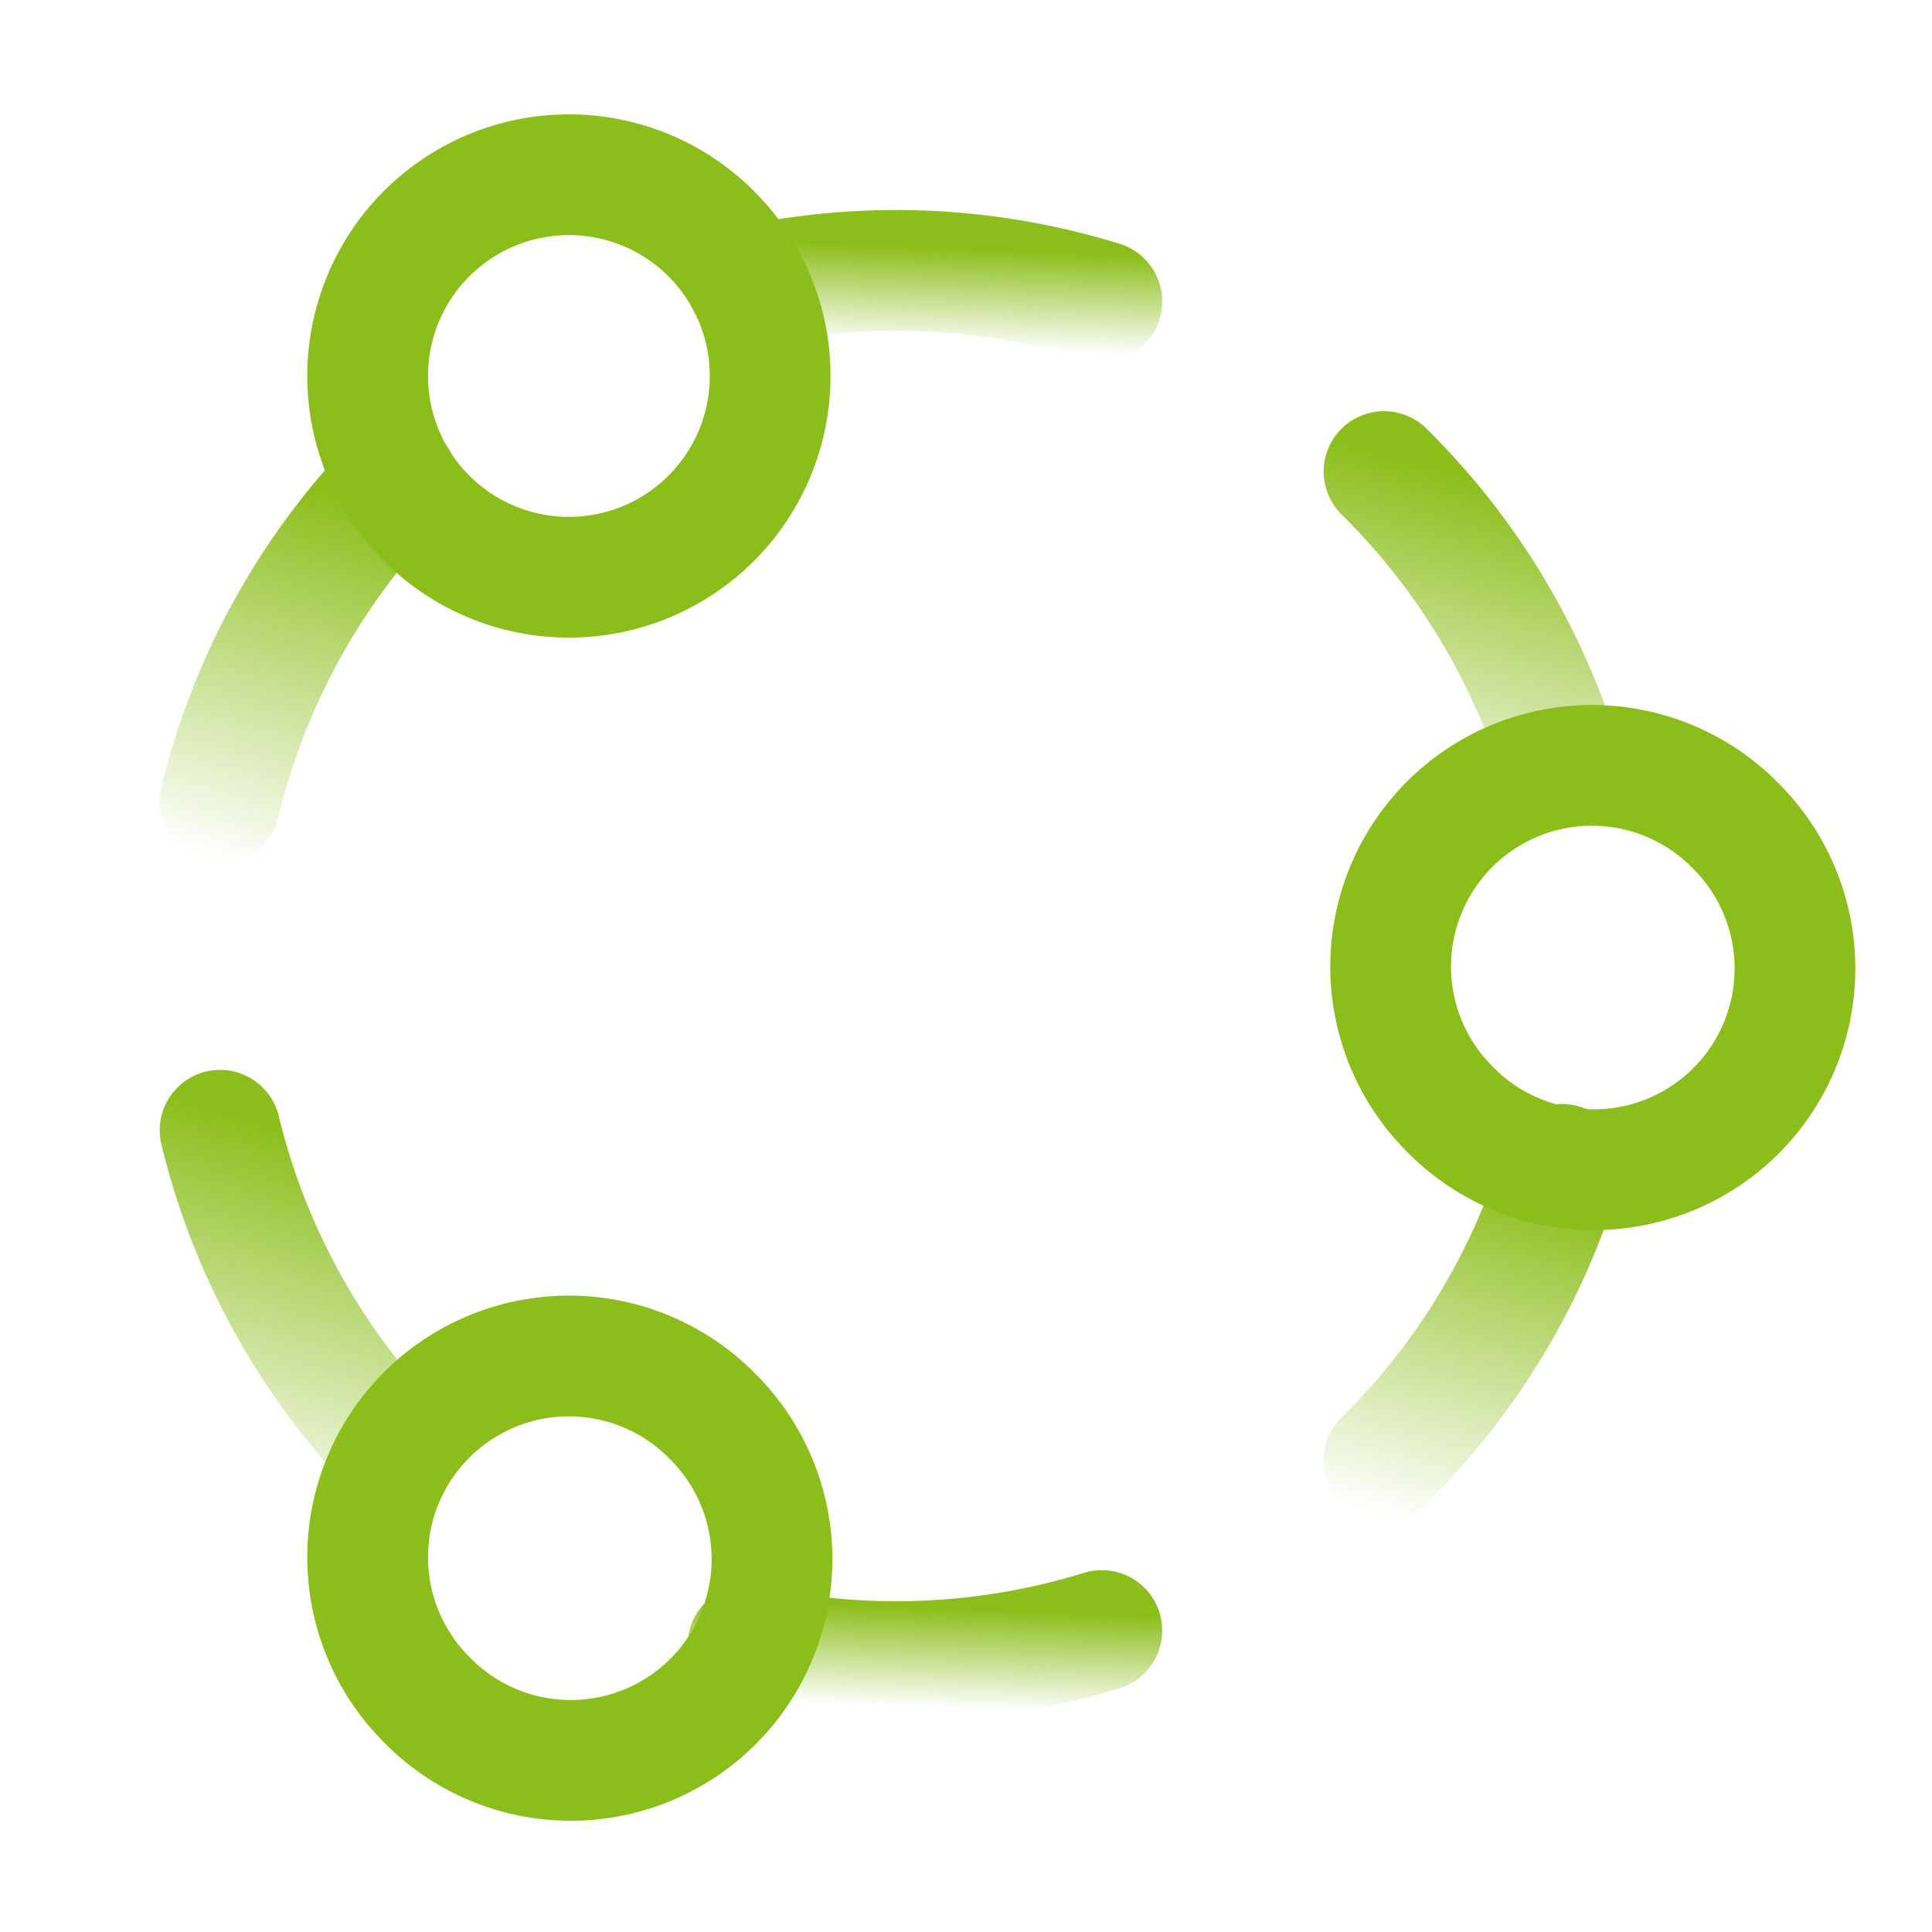 <svg width="24" height="24" fill="none" xmlns="http://www.w3.org/2000/svg">
  <path d="M4.937 5.971A8.627 8.627 0 002.733 9.96" stroke="url(#paint0_linear)" stroke-width="1.5"
    stroke-linecap="round" stroke-linejoin="round" />
  <path d="M9.29 20.443a8.653 8.653 0 004.397-.188" stroke="url(#paint1_linear)" stroke-width="1.5"
    stroke-linecap="round" stroke-linejoin="round" />
  <path d="M2.734 14.041a8.627 8.627 0 002.204 3.988" stroke="url(#paint2_linear)" stroke-width="1.5"
    stroke-linecap="round" stroke-linejoin="round" />
  <path d="M19.405 14.464a8.64 8.64 0 01-2.212 3.678" stroke="url(#paint3_linear)" stroke-width="1.5"
    stroke-linecap="round" stroke-linejoin="round" />
  <path d="M17.193 5.858a8.65 8.65 0 012.212 3.678" stroke="url(#paint4_linear)" stroke-width="1.5"
    stroke-linecap="round" stroke-linejoin="round" />
  <path d="M9.29 3.557a8.653 8.653 0 014.397.188" stroke="url(#paint5_linear)" stroke-width="1.5" stroke-linecap="round"
    stroke-linejoin="round" />
  <path
    d="M21.534 10.232A2.5 2.5 0 1118 13.768a2.5 2.5 0 013.535-3.536M8.827 17.57a2.5 2.5 0 11-3.535 3.535 2.5 2.5 0 013.535-3.536m0-14.674a2.5 2.5 0 11-3.535 3.536 2.5 2.5 0 013.535-3.536"
    stroke="#8bbe1a" stroke-width="1.5" stroke-linecap="round" stroke-linejoin="round" />
  <defs>
    <linearGradient id="paint0_linear" x1="4.03" y1="11.08" x2="5.382" y2="6.506" gradientUnits="userSpaceOnUse">
      <stop stop-color="#8bbe1a" stop-opacity="0" />
      <stop offset="1" stop-color="#8bbe1a" />
    </linearGradient>
    <linearGradient id="paint1_linear" x1="11.876" y1="21.229" x2="11.923" y2="19.984" gradientUnits="userSpaceOnUse">
      <stop stop-color="#8bbe1a" stop-opacity="0" />
      <stop offset="1" stop-color="#8bbe1a" />
    </linearGradient>
    <linearGradient id="paint2_linear" x1="4.031" y1="19.149" x2="5.383" y2="14.576" gradientUnits="userSpaceOnUse">
      <stop stop-color="#8bbe1a" stop-opacity="0" />
      <stop offset="1" stop-color="#8bbe1a" />
    </linearGradient>
    <linearGradient id="paint3_linear" x1="18.494" y1="19.175" x2="19.655" y2="14.904" gradientUnits="userSpaceOnUse">
      <stop stop-color="#8bbe1a" stop-opacity="0" />
      <stop offset="1" stop-color="#8bbe1a" />
    </linearGradient>
    <linearGradient id="paint4_linear" x1="18.494" y1="10.569" x2="19.655" y2="6.298" gradientUnits="userSpaceOnUse">
      <stop stop-color="#8bbe1a" stop-opacity="0" />
      <stop offset="1" stop-color="#8bbe1a" />
    </linearGradient>
    <linearGradient id="paint5_linear" x1="11.876" y1="4.332" x2="11.923" y2="3.087" gradientUnits="userSpaceOnUse">
      <stop stop-color="#8bbe1a" stop-opacity="0" />
      <stop offset="1" stop-color="#8bbe1a" />
    </linearGradient>
  </defs>
</svg>